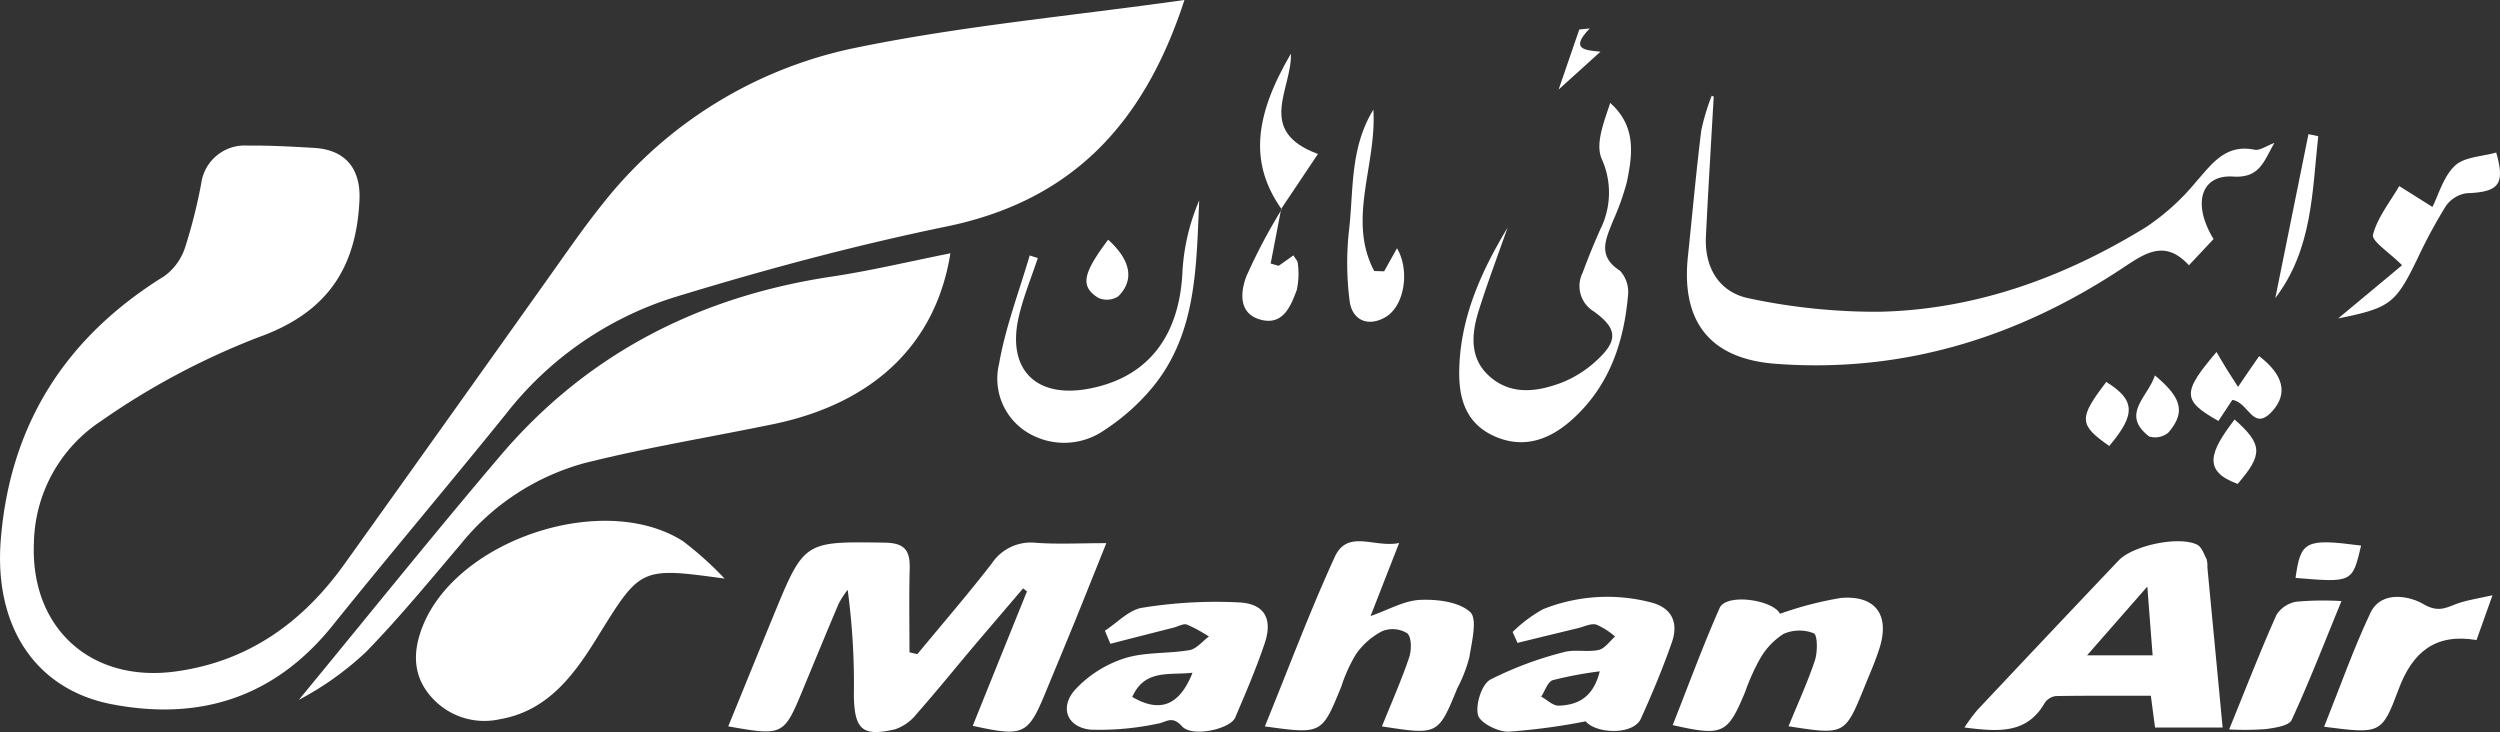 <svg xmlns="http://www.w3.org/2000/svg" width="250.433" height="73.329" viewBox="0 0 250.433 73.329">
    <rect x="0" y="0" width="250.433" height="73.329" fill="#333333" stroke="none"/>
    <defs>
        <style>
            .prefix__cls-1{fill:#fff}
        </style>
    </defs>
    <g id="prefix__Mahan_Air_Logo_New" transform="translate(432.65 -303.34)">
        <path id="prefix__Path_1" d="M-314 303.34c-4.1 12.592-11.428 20.139-23.858 22.695-9.241 1.9-18.387 4.367-27.407 7.135A34.449 34.449 0 00-382 344.849c-5.722 7.084-11.612 14.035-17.319 21.134-5.78 7.2-13.247 9.6-22.105 7.909-7.651-1.465-11.87-7.791-11.141-16.568.95-11.546 6.539-20.235 16.369-26.318a5.764 5.764 0 002.091-2.887 52.253 52.253 0 001.613-6.406 4.392 4.392 0 014.7-3.785c2.2-.029 4.418.1 6.62.228 3.152.191 4.691 2.106 4.529 5.294-.339 6.863-3.328 11.266-10.184 13.7a73.9 73.9 0 00-15.707 8.372 14.92 14.92 0 00-6.716 12.128c-.4 8.557 5.67 14.116 14.19 12.953 7.3-.994 12.746-4.926 16.936-10.788q10.272-14.37 20.5-28.762c1.76-2.467 3.483-4.985 5.383-7.341a43.28 43.28 0 0125.375-15.6c10.591-2.18 21.415-3.159 32.866-4.772z" class="prefix__cls-1" data-name="Path 1"/>
        <path id="prefix__Path_2" d="M-326.729 337.8c-1.451 9.109-7.71 15.022-17.709 17.106-6.281 1.3-12.636 2.327-18.858 3.888a24.041 24.041 0 00-12.511 8.174c-3.1 3.645-6.141 7.356-9.477 10.78a30.789 30.789 0 01-6.716 4.786c6.723-8.159 13.343-16.406 20.191-24.462 8.718-10.25 19.97-15.957 33.224-17.945 3.885-.582 7.703-1.502 11.856-2.327z" class="prefix__cls-1" data-name="Path 2" transform="translate(-10.717 -9.085)"/>
        <path id="prefix__Path_3" d="M-309.089 395.5c1.819-4.514 3.623-8.991 5.434-13.468l-.39-.3-4.632 5.427c-2.018 2.386-3.984 4.823-6.046 7.165a4.663 4.663 0 01-2.143 1.524c-3.24.751-4.065.066-4.131-3.336a70.937 70.937 0 00-.619-10.633 9.016 9.016 0 00-.891 1.362c-1.222 2.872-2.408 5.758-3.6 8.638-1.9 4.6-1.988 4.646-7.474 3.674 1.539-3.763 3.041-7.467 4.558-11.156 3.056-7.43 3.056-7.364 11.119-7.246 2 .029 2.548.781 2.5 2.592-.074 2.8-.022 5.6-.022 8.394.265.059.523.125.788.184 2.489-3.012 5.044-5.972 7.437-9.057a4.7 4.7 0 014.426-2.1c2.18.162 4.381.037 7.069.037-1.156 2.872-2.15 5.375-3.166 7.872-.935 2.3-1.892 4.58-2.835 6.87-1.837 4.485-2.22 4.684-7.382 3.557z" class="prefix__cls-1" data-name="Path 3" transform="translate(-26.119 -19.452)"/>
        <path id="prefix__Path_4" d="M-345.149 379.978c-8.446-1.156-8.409-1.134-12.739 5.869-2.349 3.8-4.985 7.408-9.808 8.225a7.082 7.082 0 01-6.966-2.393c-1.8-2.143-1.679-4.595-.692-7.018 3.534-8.66 18.137-13.439 26.016-8.446a33.465 33.465 0 014.189 3.763z" class="prefix__cls-1" data-name="Path 4" transform="translate(-14.918 -18.679)"/>
        <path id="prefix__Path_5" d="M-200.48 316.453c-.265 4.669-.552 9.337-.781 14.013-.155 3.174 1.377 5.618 4.359 6.2A61.147 61.147 0 00-183.883 338c9.668-.214 18.534-3.454 26.715-8.483a23.028 23.028 0 005.007-4.536c1.613-1.826 2.953-3.807 5.876-3.211.5.1 1.127-.368 1.973-.685-1.06 1.8-1.429 3.542-4.138 3.372-3.211-.206-4.131 2.7-1.959 6.259-.729.773-1.51 1.613-2.467 2.629-2.349-2.563-4.293-1.289-6.524.2-10.545 7.017-22.12 10.626-34.874 9.668-6.576-.493-9.477-4.212-8.792-10.736.442-4.2.817-8.409 1.333-12.6a21.264 21.264 0 011.06-3.527c.067.037.126.074.193.103z" class="prefix__cls-1" data-name="Path 5" transform="translate(-60.502 -3.43)"/>
        <path id="prefix__Path_6" d="M-139.549 395.629h-6.767c-.133-.987-.25-1.878-.42-3.181-3.159 0-6.333-.022-9.5.029a1.577 1.577 0 00-1.127.677c-1.819 3.188-4.735 2.879-8.048 2.474a18.843 18.843 0 011.267-1.723q7.069-7.522 14.175-15.007c1.421-1.5 6.031-2.489 7.872-1.583.449.221.685.943.95 1.465a2.667 2.667 0 01.074.817c.5 5.274 1.009 10.539 1.524 16.032zm-7.01-7.231c-.177-2.283-.331-4.263-.53-6.892-2.224 2.54-3.976 4.536-6.038 6.892z" class="prefix__cls-1" data-name="Path 6" transform="translate(-70.455 -19.411)"/>
        <path id="prefix__Path_7" d="M-260.58 395.519c2.371-5.81 4.484-11.48 7-16.973 1.289-2.82 3.984-.884 6.451-1.4-1.038 2.651-1.892 4.838-2.864 7.319 1.819-.633 3.38-1.554 4.97-1.62 1.7-.074 3.873.184 5.007 1.215.751.677.162 3-.081 4.543a14.553 14.553 0 01-1.193 3.071c-1.937 4.72-1.944 4.713-7.562 3.844.935-2.327 1.937-4.573 2.725-6.9.25-.744.258-2.04-.191-2.43a2.79 2.79 0 00-2.518-.206 7.31 7.31 0 00-2.614 2.3 15.475 15.475 0 00-1.473 3.247c-1.95 4.778-1.943 4.778-7.657 3.99z" class="prefix__cls-1" data-name="Path 7" transform="translate(-45.365 -19.412)"/>
        <path id="prefix__Path_8" d="M-283.706 388.1c1.244-.8 2.415-2.1 3.755-2.3a46.168 46.168 0 019.764-.53c2.533.162 3.292 1.708 2.482 4.109-.847 2.518-1.9 4.963-2.945 7.415-.493 1.163-4.308 2.018-5.331.884s-1.576-.39-2.445-.265a27.869 27.869 0 01-6.723.6c-2.356-.25-3.122-2.231-1.539-4.006a11.6 11.6 0 014.934-3.137c2.054-.655 4.359-.449 6.524-.825.707-.125 1.3-.891 1.944-1.362a15.131 15.131 0 00-2.194-1.193c-.361-.133-.876.177-1.318.295q-3.181.806-6.362 1.627c-.185-.45-.369-.884-.546-1.312zm8.777 4.212c-2.32.265-4.786-.39-6.038 2.423 2.791 1.628 4.728.865 6.039-2.422z" class="prefix__cls-1" data-name="Path 8" transform="translate(-38.262 -21.581)"/>
        <path id="prefix__Path_9" d="M-220.815 397a62.959 62.959 0 01-7.747 1.038c-1.068.015-2.864-.891-3.048-1.686-.25-1.068.376-3.056 1.244-3.535a35.805 35.805 0 017.3-2.732c1.112-.324 2.4.015 3.549-.236.611-.133 1.1-.869 1.642-1.34a7.107 7.107 0 00-1.878-1.2c-.545-.147-1.23.214-1.848.361q-3.026.729-6.046 1.473a136.56 136.56 0 00-.493-1.09 14.083 14.083 0 013.048-2.283 17.329 17.329 0 0110.8-.685c2.158.545 2.776 2.077 2.106 4.006-.906 2.592-1.966 5.132-3.1 7.636-.75 1.682-4.514 1.527-5.529.273zm1.406-5.007a38.777 38.777 0 00-4.705.884c-.508.162-.781 1.075-1.163 1.649.589.317 1.186.928 1.76.906 1.929-.064 3.468-.845 4.109-3.444z" class="prefix__cls-1" data-name="Path 9" transform="translate(-52.988 -21.403)"/>
        <path id="prefix__Path_10" d="M-193.495 397.53c.965-2.371 1.929-4.448 2.644-6.613.28-.847.258-2.533-.11-2.7a3.943 3.943 0 00-3.049.066 7.148 7.148 0 00-2.378 2.548 21.428 21.428 0 00-1.458 3.269c-1.76 4.219-2.224 4.448-7.253 3.314 1.561-3.94 3-7.886 4.7-11.73.663-1.5 5.3-.839 6.053.574a35.505 35.505 0 016.1-1.583c3.5-.287 4.919 1.738 3.851 5.066-.42 1.311-.979 2.577-1.495 3.851-1.964 4.814-1.972 4.814-7.605 3.938z" class="prefix__cls-1" data-name="Path 10" transform="translate(-59.991 -21.437)"/>
        <path id="prefix__Path_11" d="M-229.3 329.836c-.965 2.747-2 5.479-2.872 8.255-.751 2.364-.987 4.838 1.09 6.664 2.194 1.922 4.831 1.517 7.3.567a11.283 11.283 0 003.439-2.216c2.143-1.973 2.032-3.2-.339-4.889a2.97 2.97 0 01-1.1-3.866 69.924 69.924 0 011.767-4.337 8.211 8.211 0 00.133-7.091c-.648-1.532.258-3.711.862-5.582 2.621 2.342 2.239 5.147 1.672 7.908a24.745 24.745 0 01-1.384 3.888c-.7 1.8-1.642 3.52.692 5.015a3.137 3.137 0 01.8 2.5c-.42 4.8-1.951 9.182-5.67 12.474-2.18 1.929-4.727 2.887-7.621 1.642-2.99-1.288-3.7-3.888-3.608-6.826.139-5.196 2.225-9.769 4.839-14.106z" class="prefix__cls-1" data-name="Path 11" transform="translate(-52.33 -3.691)"/>
        <path id="prefix__Path_12" d="M-292.905 336.373c-.648 1.973-1.458 3.91-1.915 5.92-1.2 5.272 1.76 8.2 7.106 7.157 5.913-1.149 9.057-5.324 9.308-11.885a21.182 21.182 0 011.672-6.966c-.317 6.789-.206 13.755-5.14 19.263a21.543 21.543 0 01-4.352 3.748 7.048 7.048 0 01-7.6.309 6.316 6.316 0 01-2.96-6.937c.641-3.689 2.01-7.253 3.071-10.869.272.098.537.179.81.26z" class="prefix__cls-1" data-name="Path 12" transform="translate(-35.785 -7.187)"/>
        <path id="prefix__Path_13" d="M-116.48 397.493c1.583-3.954 2.916-7.754 4.624-11.384 1.141-2.415 4.131-1.62 5.294-.92 1.679 1.009 2.526.221 3.748-.147.862-.265 1.76-.4 3.2-.722-.611 1.708-1.068 3-1.6 4.484-4.146-.7-6.428 1.23-7.805 4.934-1.688 4.521-1.828 4.47-7.461 3.755z" class="prefix__cls-1" data-name="Path 13" transform="translate(-83.355 -21.35)"/>
        <path id="prefix__Path_14" d="M-129.4 397.947c1.716-4.212 3.137-7.886 4.742-11.48a2.952 2.952 0 012.01-1.318 30.689 30.689 0 014.5-.059c-1.723 4.19-3.233 8.107-4.993 11.914-.272.582-1.657.781-2.563.906a28.446 28.446 0 01-3.696.037z" class="prefix__cls-1" data-name="Path 14" transform="translate(-79.949 -21.538)"/>
        <path id="prefix__Path_15" d="M-108.171 335.378c-1.281-1.289-3.063-2.415-2.909-3.048.442-1.738 1.7-3.269 2.629-4.882 1.031.648 2.062 1.3 3.321 2.091.626-1.222 1.1-3.041 2.261-4.131.95-.891 2.725-.913 4.131-1.318.913 3.2.28 3.962-2.99 4.079a3.085 3.085 0 00-2.077 1.318 52.522 52.522 0 00-2.857 5.309c-2.158 4.426-2.7 4.867-7.908 5.913 2.297-1.909 4.507-3.747 6.399-5.331z" class="prefix__cls-1" data-name="Path 15" transform="translate(-83.859 -5.471)"/>
        <path id="prefix__Path_16" d="M-246.758 318.26c.353 5.53-2.651 11.016.088 16.163.331.007.663.022.994.029.412-.744.825-1.48 1.289-2.312 1.333 2.3.714 5.854-1.193 6.922-1.789 1.009-3.292.221-3.549-1.591a29.864 29.864 0 01-.044-7.341c.434-3.93.088-8.07 2.415-11.87z" class="prefix__cls-1" data-name="Path 16" transform="translate(-48.318 -3.934)"/>
        <path id="prefix__Path_17" d="M-127.768 351.64c2.445 1.863 2.894 3.748 1.34 5.486-1.959 2.187-2.393-.906-4.028-1.1-.4.6-.935 1.414-1.392 2.106-3.63-2.047-3.66-2.835-.191-6.907.353.6.677 1.163 1.016 1.708s.677 1.068 1.141 1.789l1.038-1.532c.362-.519.715-1.035 1.076-1.55z" class="prefix__cls-1" data-name="Path 17" transform="translate(-78.576 -12.623)"/>
        <path id="prefix__Path_18" d="M-259.058 326.246c-3.144-4.44-2.909-9.079.913-15.6.133 3.527-3.549 7.746 2.71 10.044-1.281 1.907-2.482 3.7-3.682 5.5z" class="prefix__cls-1" data-name="Path 18" transform="translate(-45.193 -1.927)"/>
        <path id="prefix__Path_19" d="M-259.75 331.76c-.353 1.826-.7 3.652-1.053 5.471.265.074.538.155.8.228.471-.331.95-.67 1.48-1.046.191.331.427.552.434.781a7.594 7.594 0 01-.1 2.688c-.6 1.627-1.377 3.564-3.593 2.982-2.29-.6-2.04-2.813-1.458-4.345a57.163 57.163 0 013.535-6.7z" class="prefix__cls-1" data-name="Path 19" transform="translate(-44.56 -7.493)"/>
        <path id="prefix__Path_20" d="M-123.12 338.011q1.657-8.207 3.321-16.421c.324.066.655.14.979.206-.611 5.582-.574 11.318-4.3 16.215z" class="prefix__cls-1" data-name="Path 20" transform="translate(-81.605 -4.811)"/>
        <path id="prefix__Path_21" d="M-113.8 377.443c-.876 3.711-.876 3.711-6.568 3.24.513-3.719.992-3.969 6.568-3.24z" class="prefix__cls-1" data-name="Path 21" transform="translate(-82.33 -19.45)"/>
        <path id="prefix__Path_22" d="M-140.168 354.41c2.732 2.268 3.063 3.711 1.355 5.722a2.056 2.056 0 01-1.937.39c-2.871-2.217-.124-3.932.582-6.112z" class="prefix__cls-1" data-name="Path 22" transform="translate(-76.619 -13.464)"/>
        <path id="prefix__Path_23" d="M-146.549 361.714c-3.063-2.135-3.078-2.776-.3-6.414 2.9 1.8 2.995 3.225.3 6.414z" class="prefix__cls-1" data-name="Path 23" transform="translate(-74.81 -13.699)"/>
        <path id="prefix__Path_24" d="M-129.415 360.41c2.828 2.5 2.85 3.5.309 6.451-3.52-1.274-2.82-3.174-.309-6.451z" class="prefix__cls-1" data-name="Path 24" transform="translate(-79.389 -15.046)"/>
        <path id="prefix__Path_25" d="M-282.677 335.95c2.275 2.047 2.658 4.057 1 5.685a2.121 2.121 0 01-2 .133c-1.805-1.15-1.563-2.401 1-5.818z" class="prefix__cls-1" data-name="Path 25" transform="translate(-38.967 -8.597)"/>
        <path id="prefix__Path_26" d="M-217.5 307.21c-2.047 2.113-.449 2.18 1.075 2.327-1.406 1.274-2.607 2.356-4.19 3.792.8-2.3 1.436-4.16 2.069-6.016.351-.029.705-.066 1.046-.103z" class="prefix__cls-1" data-name="Path 26" transform="translate(-55.902 -1.02)"/>
    </g>
</svg>
